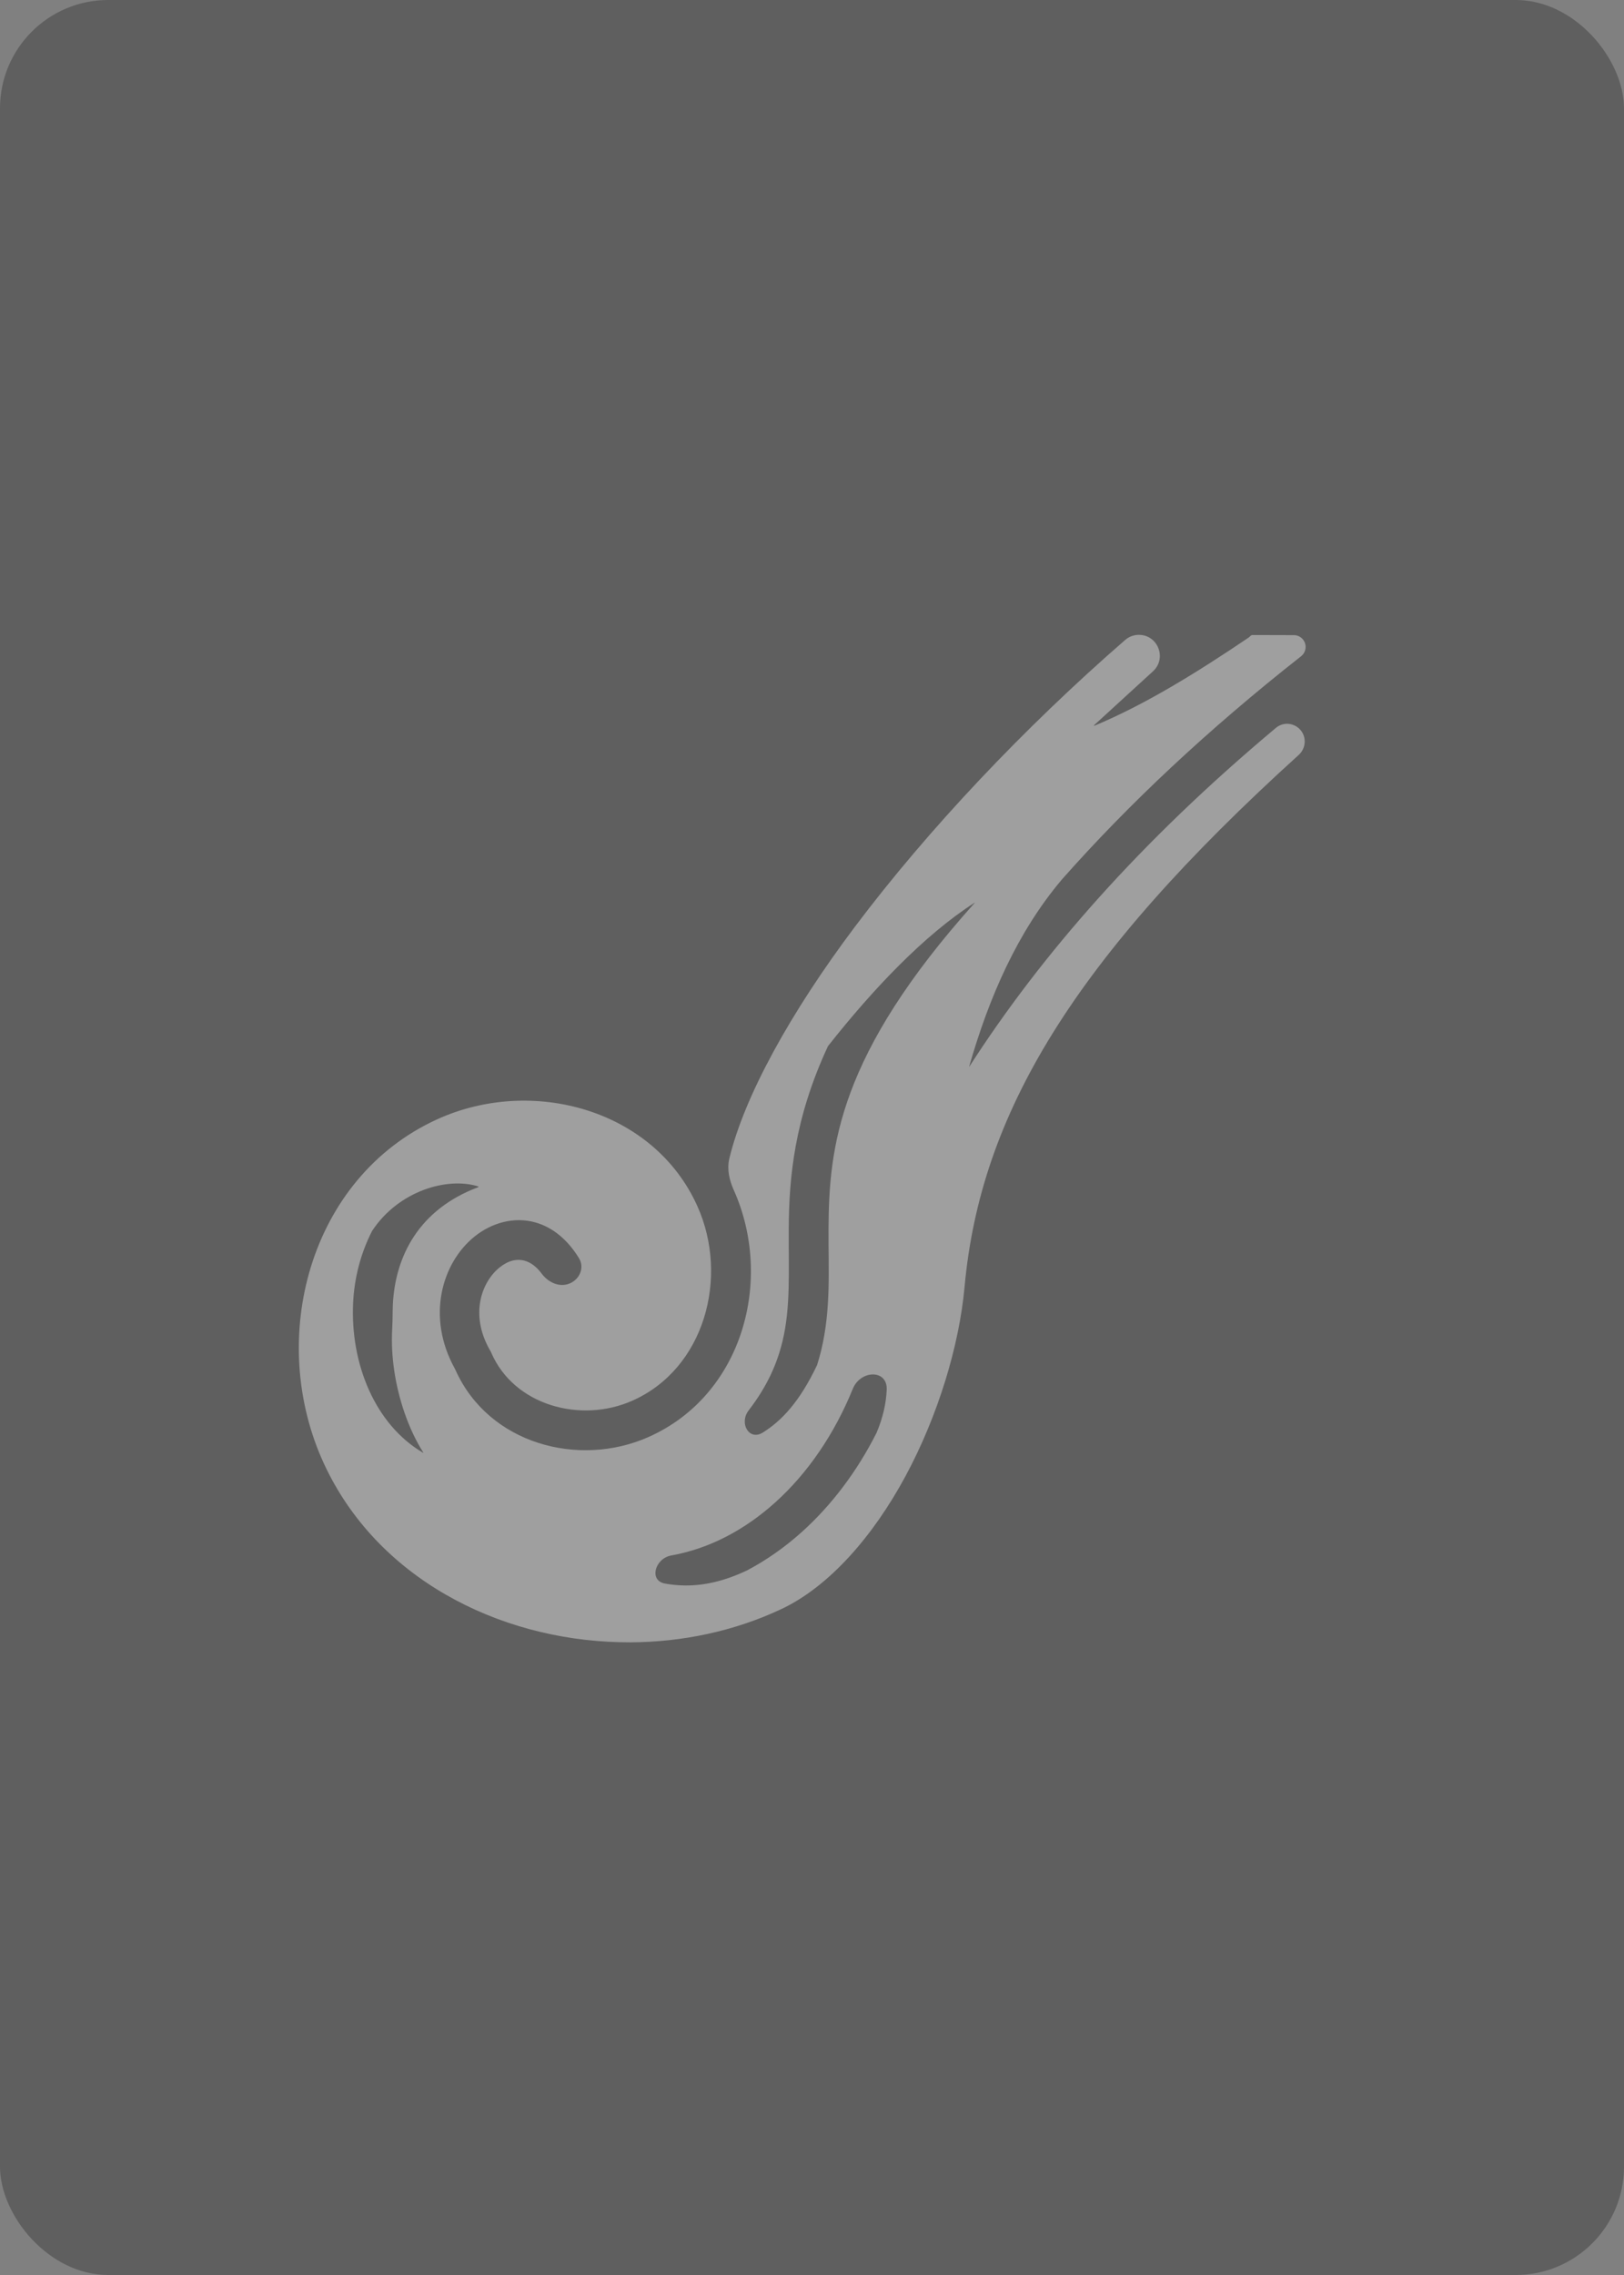 <svg width="150" height="210" viewBox="0 0 150 210" fill="none" xmlns="http://www.w3.org/2000/svg">
<rect x="0" y="0" width="150" height="210" fill="#808080" stroke="none"/>
<rect x="150" y="210" width="150" height="210" rx="10" transform="rotate(180 150 210)" fill="#2E2E2E" fill-opacity="0.4"/>
<path d="M58.199 151.599C58.2 151.599 58.2 151.6 58.2 151.6C63.018 151.581 67.832 150.571 72.17 148.53C76.586 146.452 80.646 141.811 83.647 136.24C86.647 130.668 88.597 124.205 89.09 118.805C90.549 102.813 99.149 88.534 119.959 69.681C120.301 69.371 120.505 68.927 120.509 68.465V68.465C120.521 67.073 118.912 66.298 117.845 67.192C105.35 77.649 96.214 88.07 89.53 98.46C89.528 98.464 89.523 98.465 89.52 98.463V98.463C89.516 98.462 89.514 98.458 89.515 98.454C91.342 92.077 93.963 86.047 98.084 81.179C104.175 74.297 111.462 67.429 120.174 60.576C120.435 60.371 120.589 60.058 120.592 59.725V59.725C120.597 59.122 120.109 58.629 119.505 58.628L115.685 58.618V58.618C115.626 58.618 115.568 58.64 115.524 58.68L115.341 58.845C110.55 62.082 105.798 65.023 101.088 66.99C101.077 66.995 101.064 66.992 101.055 66.983V66.983C101.043 66.971 101.043 66.951 101.056 66.94L106.496 61.965C107.798 60.774 106.958 58.605 105.194 58.601V58.601C104.729 58.6 104.279 58.766 103.928 59.071C94.616 67.156 85.721 76.568 78.989 85.513C72.948 93.54 68.742 101.237 67.367 106.931C67.129 107.92 67.361 108.932 67.777 109.86V109.86C71.479 118.123 68.617 128.803 59.87 132.661C53.435 135.499 45.154 133.282 42.09 126.503C42.061 126.438 42.026 126.379 41.998 126.313C39.383 121.586 40.784 116.592 43.835 114.139C45.381 112.896 47.461 112.267 49.487 112.85C51.056 113.301 52.438 114.439 53.481 116.146C54.009 117.011 53.542 118.096 52.604 118.48V118.48C51.666 118.863 50.637 118.378 50.032 117.566C49.492 116.839 48.943 116.515 48.474 116.379C47.745 116.17 46.947 116.35 46.139 117C44.524 118.298 43.331 121.304 45.273 124.667L45.328 124.76L45.371 124.858C47.475 129.734 53.62 131.406 58.39 129.302C65.086 126.348 67.353 117.898 64.422 111.358C60.387 102.351 49.094 99.34 40.364 103.328C28.537 108.73 24.611 123.627 29.926 135.116C34.789 145.626 45.931 151.32 57.235 151.587C57.556 151.594 57.878 151.6 58.199 151.599C58.199 151.599 58.199 151.599 58.199 151.599V151.599ZM63.262 146.351C63.262 146.351 63.262 146.351 63.262 146.351C62.625 146.344 62.011 146.282 61.413 146.173V146.173C59.914 145.898 60.497 143.853 61.997 143.583C65.534 142.948 68.77 141.229 71.586 138.701C74.592 136.004 77.076 132.369 78.765 128.205C79.482 126.439 81.991 126.386 81.901 128.29V128.29C81.843 129.536 81.564 130.835 80.962 132.261C79.174 135.801 76.827 138.93 74.038 141.434C72.499 142.814 70.815 144.001 69.019 144.951C66.869 145.975 64.984 146.369 63.262 146.351C63.262 146.351 63.262 146.351 63.262 146.351V146.351ZM39.092 134.11C39.093 134.11 39.093 134.109 39.092 134.109C34.653 131.522 32.337 125.886 32.617 120.229C32.728 117.991 33.299 115.716 34.368 113.624C36.817 109.911 41.336 108.617 44.176 109.518C44.186 109.521 44.194 109.529 44.198 109.539V109.539C44.205 109.557 44.195 109.578 44.177 109.584C38.708 111.626 36.507 115.941 36.285 120.414C36.275 120.624 36.269 120.835 36.268 121.045C36.266 121.602 36.254 122.159 36.223 122.715C36.09 125.13 36.476 127.838 37.366 130.414C37.805 131.683 38.373 132.933 39.093 134.073C39.1 134.084 39.1 134.099 39.092 134.11V134.11V134.11ZM70.444 132.243C69.185 133.021 68.244 131.368 69.146 130.195C70.887 127.932 71.781 125.862 72.281 123.784C73.037 120.636 72.829 117.332 72.852 113.396C72.879 108.723 73.355 103.271 76.477 96.563V96.563C76.479 96.558 76.484 96.555 76.488 96.551C80.633 91.299 85.383 86.294 90.026 83.323C90.028 83.322 90.031 83.322 90.033 83.323V83.323C90.038 83.325 90.039 83.331 90.035 83.335C77.421 97.385 76.57 105.879 76.526 113.421C76.504 117.192 76.772 120.806 75.85 124.643C75.737 125.113 75.606 125.579 75.458 126.04C75.457 126.042 75.456 126.043 75.454 126.043V126.043C75.452 126.043 75.451 126.044 75.45 126.045C73.858 129.39 72.192 131.162 70.444 132.243V132.243Z" fill="white" fill-opacity="0.4"/>
</svg>
